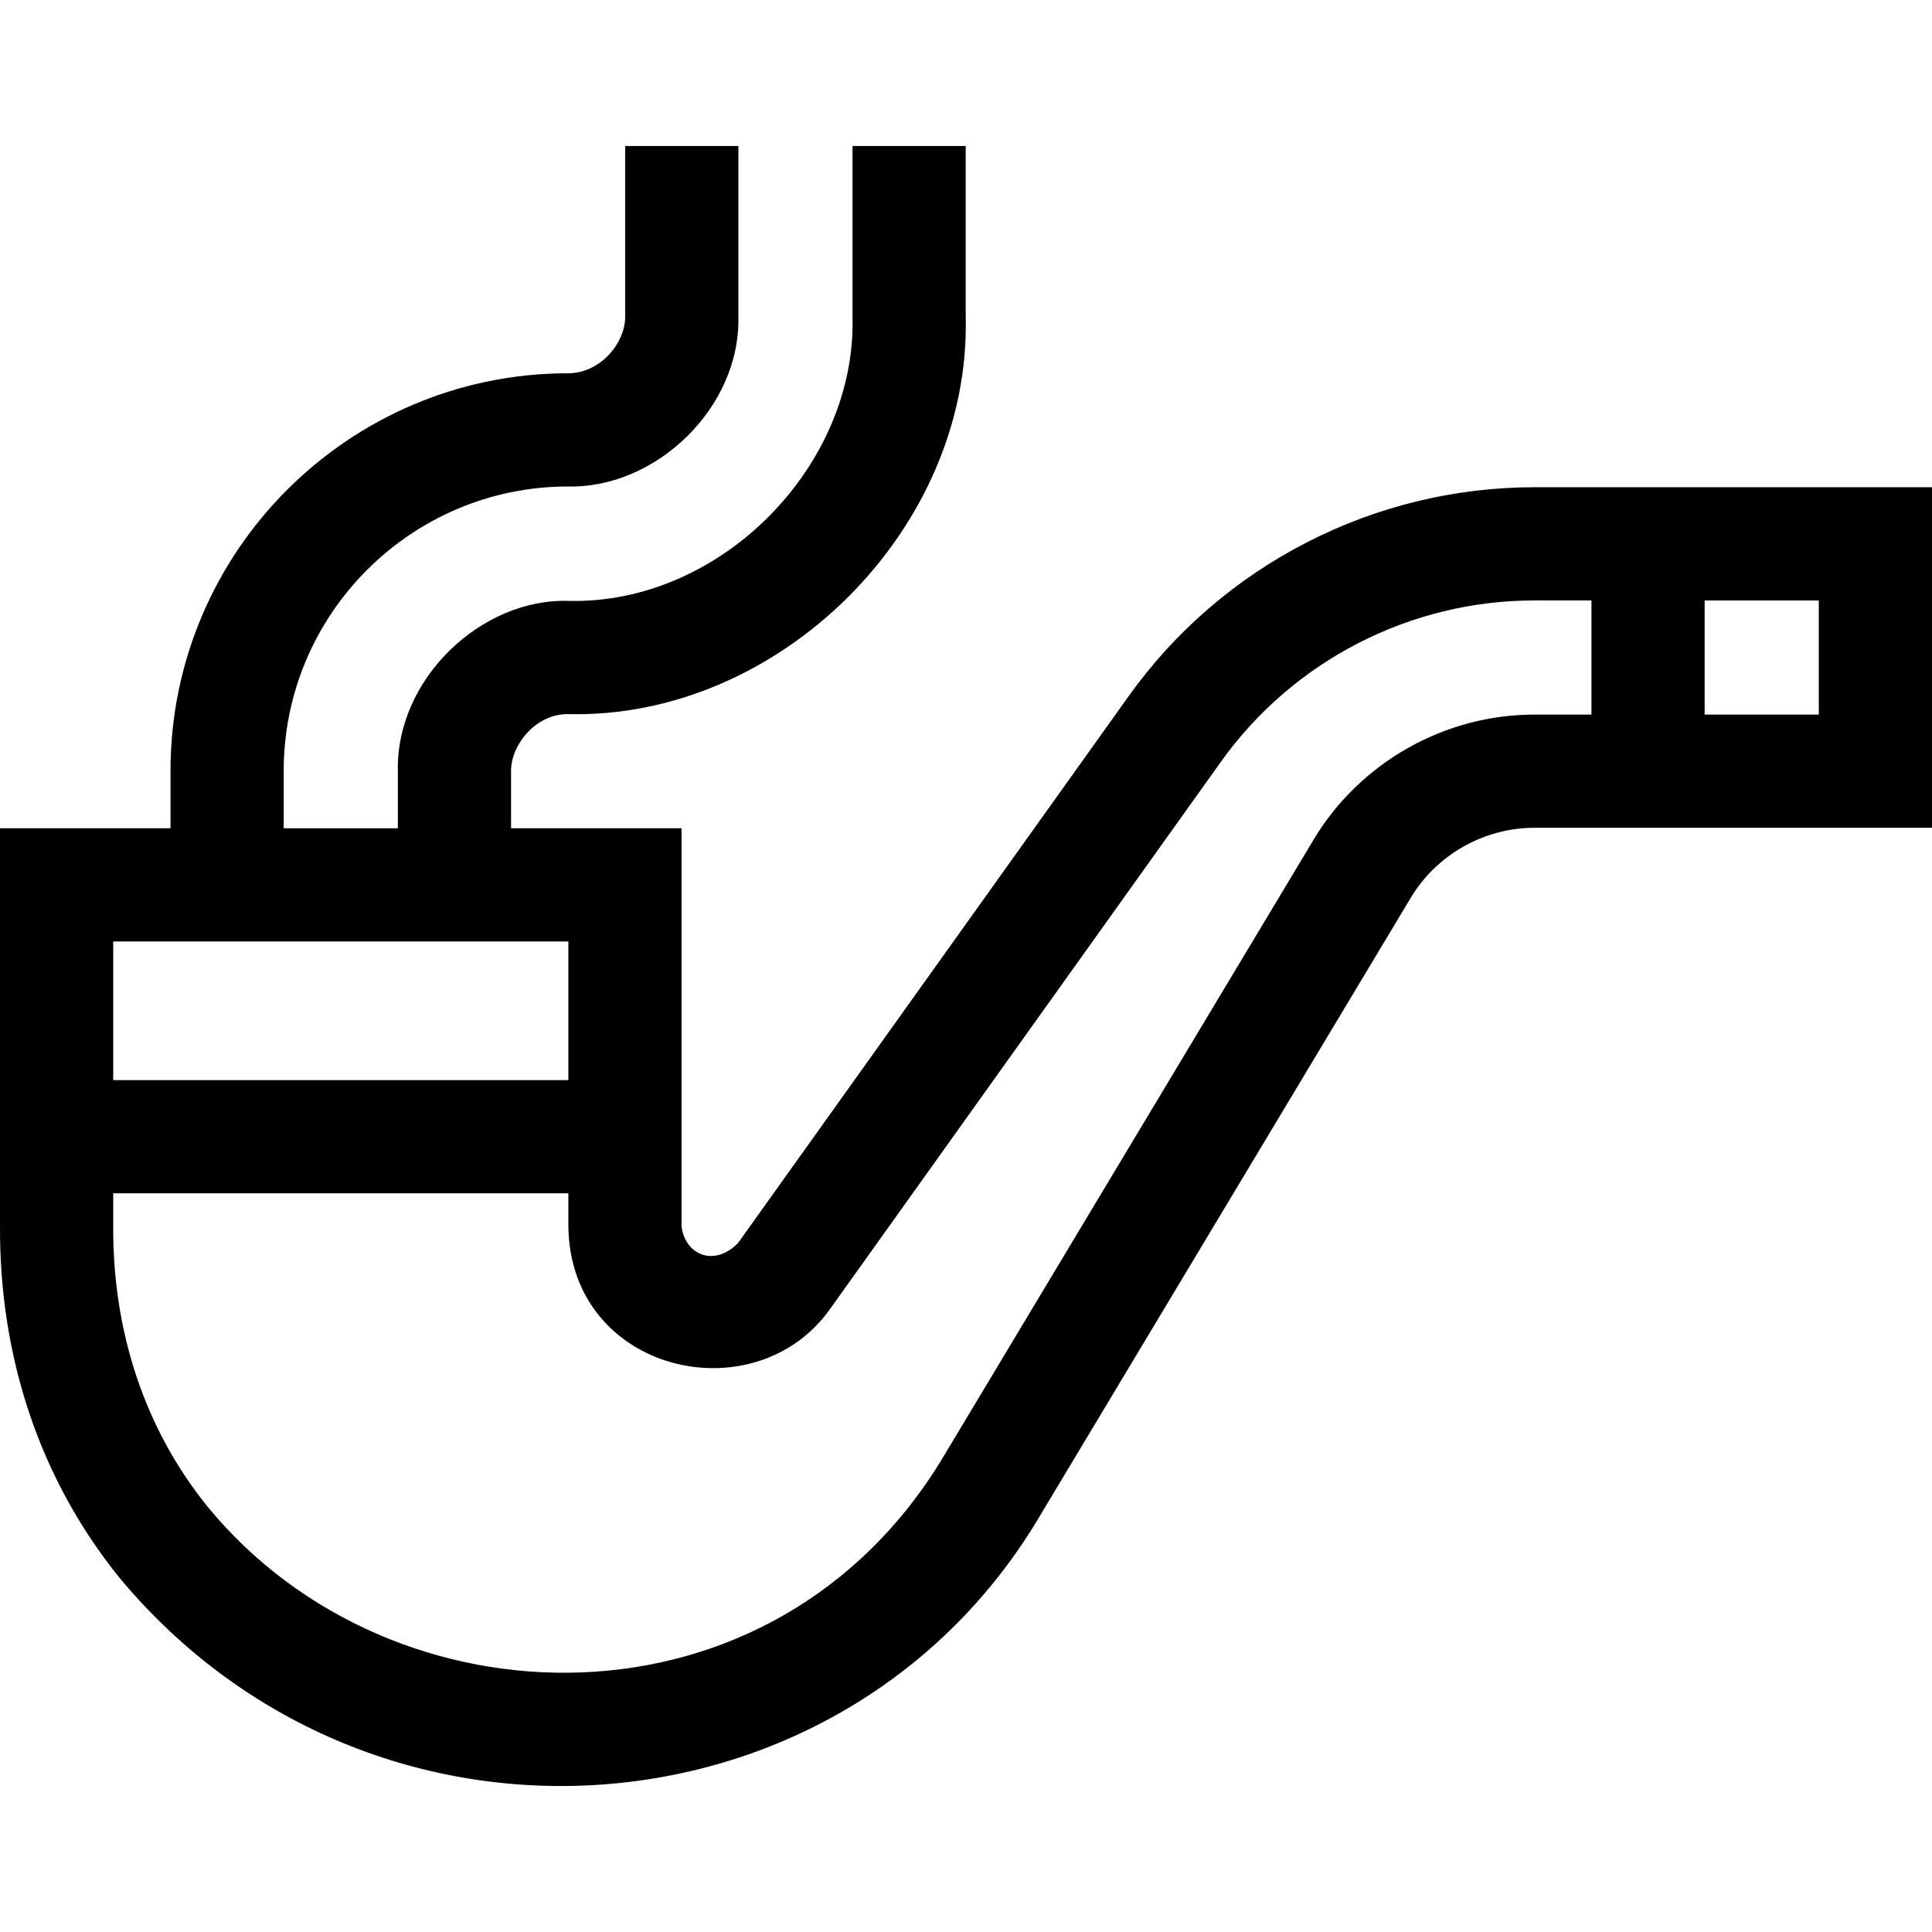 <svg id="Capa_1" enable-background="new 0 0 512.002 512.002" height="512" viewBox="0 0 512.002 512.002" width="512" xmlns="http://www.w3.org/2000/svg"><path d="m406.627 129.124c-42.56 0-82.738 20.676-107.476 55.309l-103.562 144.987c-6.477 6.573-14.102 2.95-14.97-4.427v-105.494h-45.184v-15.117c-.089-6.823 6.462-15.301 15.25-15.134 55.766 1.305 106.643-48.887 105.242-105.36v-45.201h-30v45.229c1.048 39.538-34.832 76.246-75.161 75.332-23.18-.771-45.844 20.631-45.331 45.109v15.142h-30.25v-15.218c0-41.554 33.806-75.359 75.376-75.359 23.111.56 45.775-20.779 45.116-45.159v-45.076h-30v45.125c.13 6.81-6.384 15.116-15.132 15.11-58.096 0-105.36 47.264-105.36 105.359v15.218h-45.183v105.289c-.201 35.191 10.749 67.47 31.664 93.345 67.44 80.972 192.917 70.776 244.323-17.082l97.876-163.127c6.865-11.442 19.419-18.55 32.762-18.55h105.375v-90.25zm-256.007 120.375v36.748h-120.618v-36.748zm256.007-60.125c-23.82 0-46.231 12.688-58.486 33.114l-97.855 163.092c-44.977 75.708-146.304 73.405-195.289 13.694-16.513-20.429-25.156-46.127-24.995-74.4v-8.627h120.618v8.579c.299 38.983 49.425 50.279 69.398 22.008l103.545-144.964c19.119-26.767 50.171-42.746 83.064-42.746h15.125v30.25zm75.375 0h-30.25v-30.25h30.25z"/></svg>